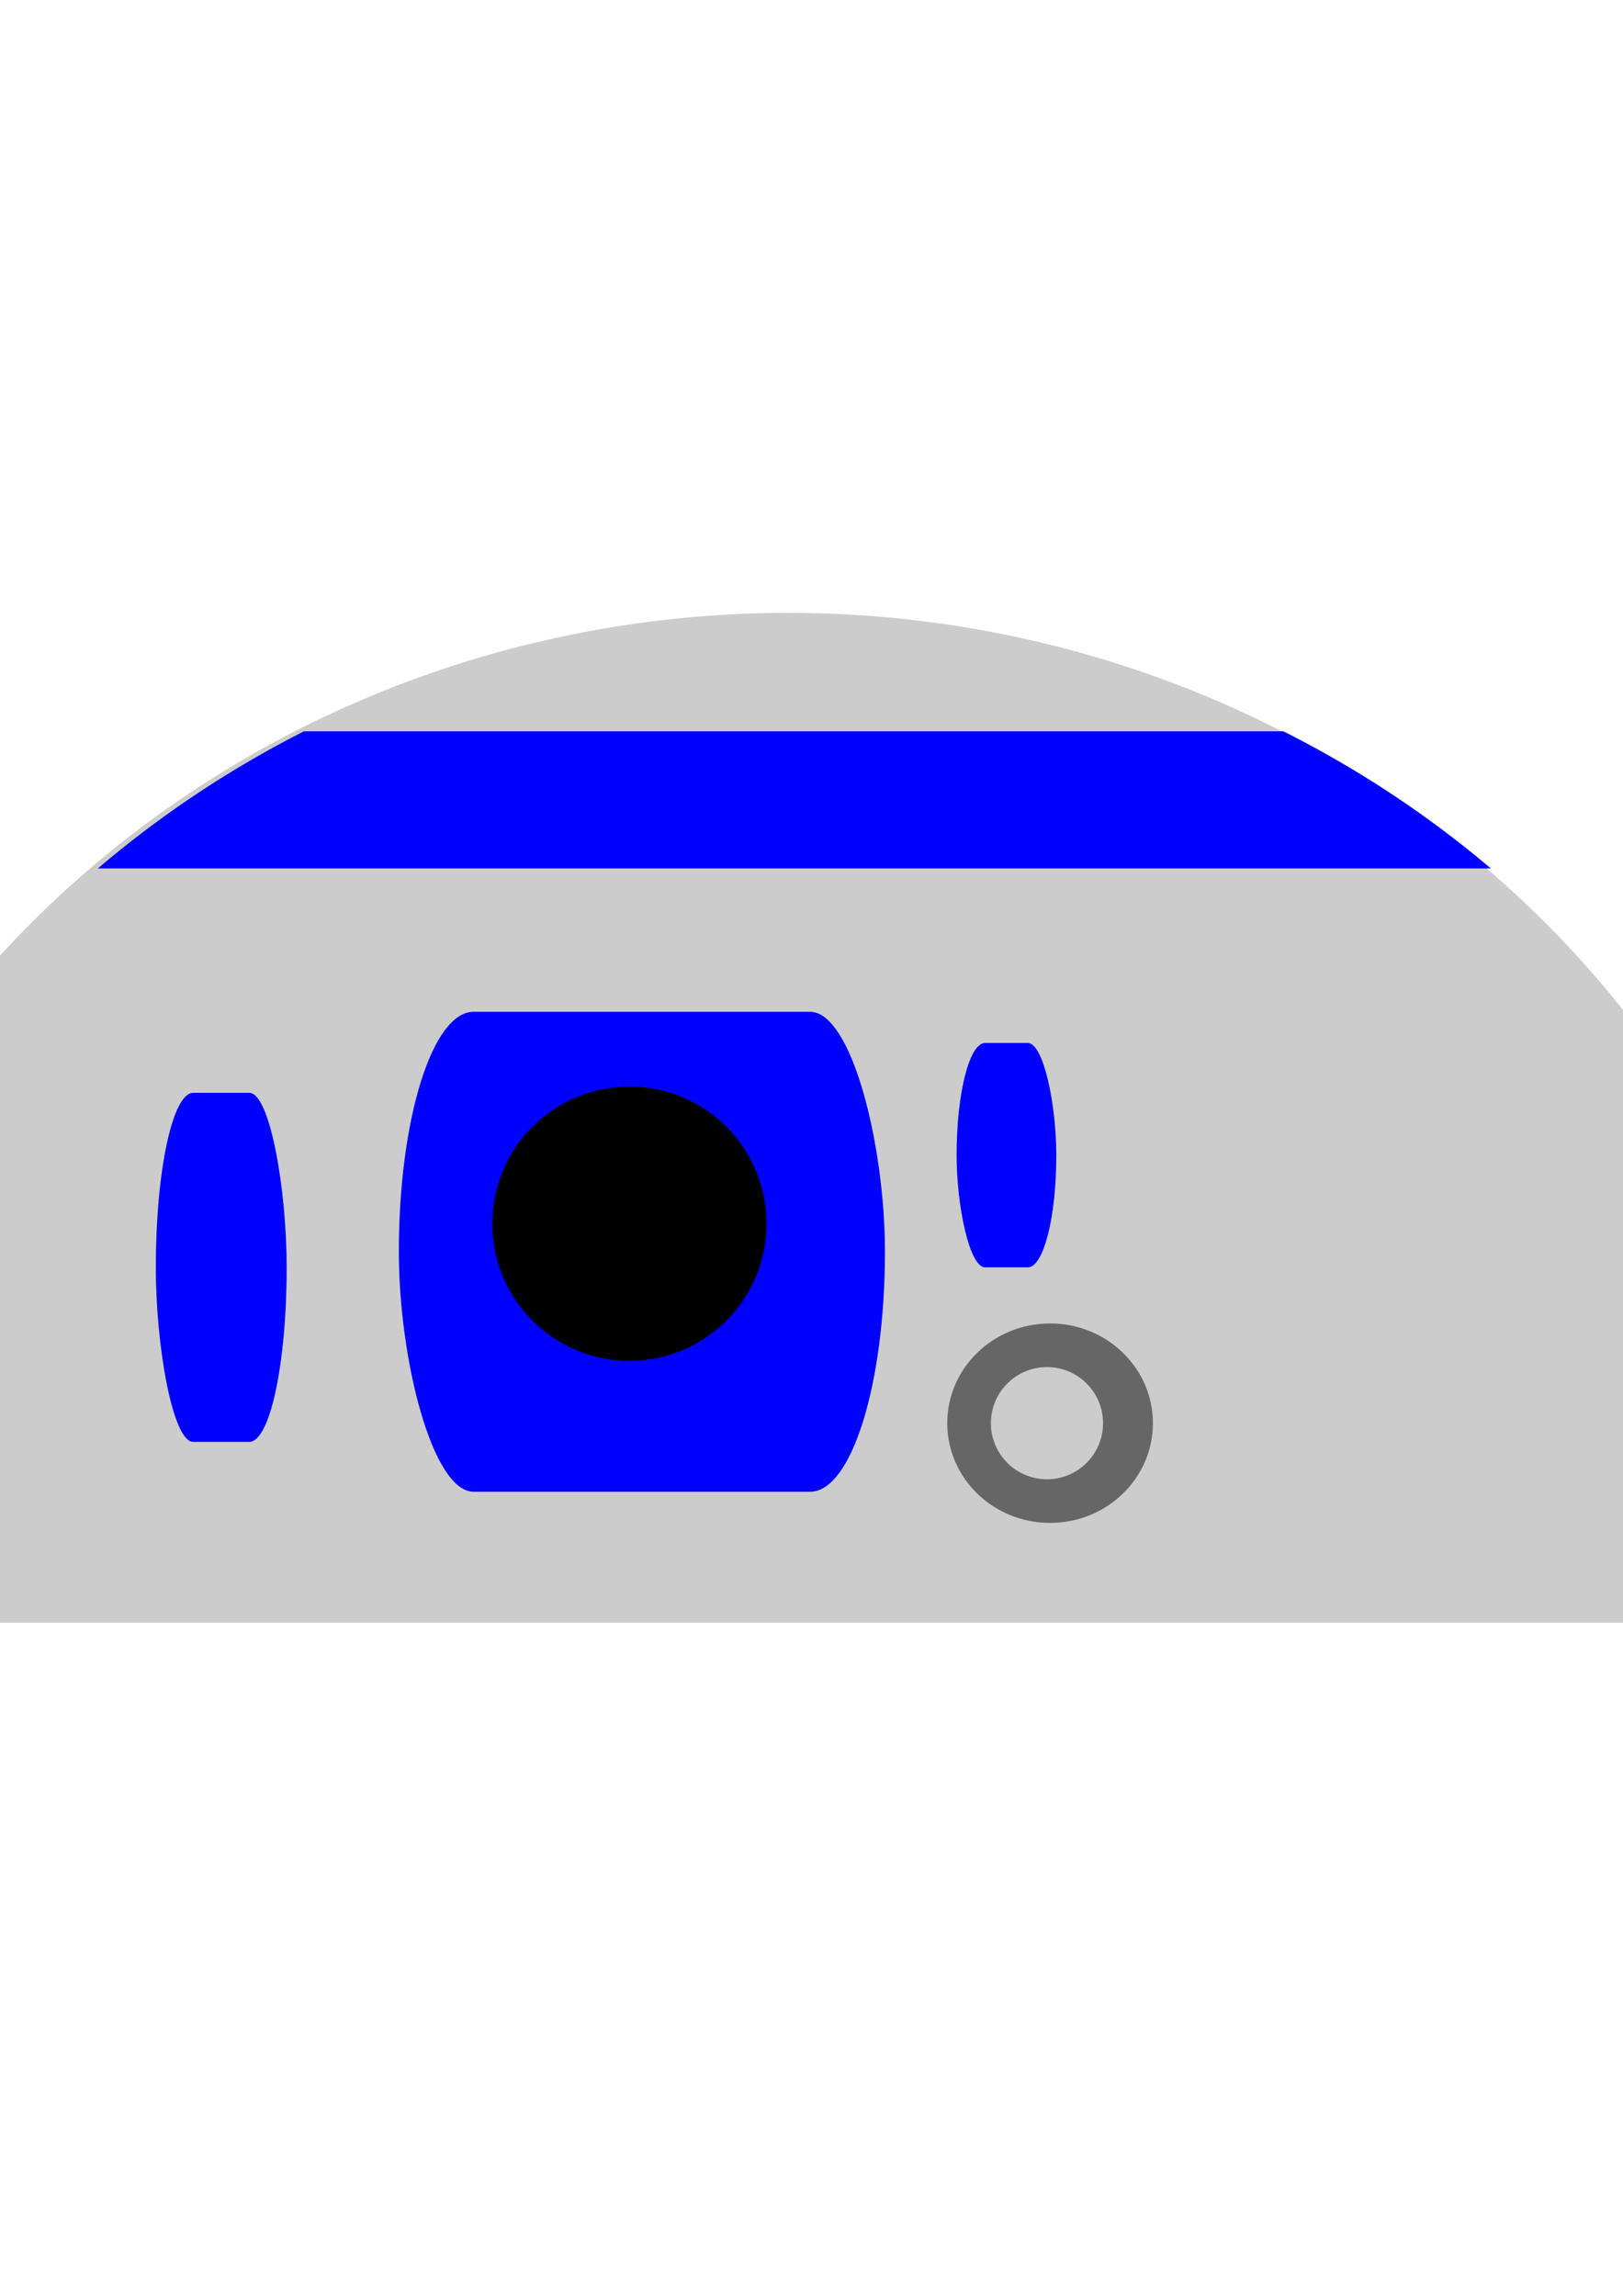 <?xml version="1.0" encoding="UTF-8" standalone="no"?>
<!-- Created with Inkscape (http://www.inkscape.org/) -->

<svg
   xmlns:dc="http://purl.org/dc/elements/1.1/"
   xmlns:cc="http://creativecommons.org/ns#"
   xmlns:rdf="http://www.w3.org/1999/02/22-rdf-syntax-ns#"
   xmlns:svg="http://www.w3.org/2000/svg"
   xmlns="http://www.w3.org/2000/svg"
   xmlns:sodipodi="http://sodipodi.sourceforge.net/DTD/sodipodi-0.dtd"
   xmlns:inkscape="http://www.inkscape.org/namespaces/inkscape"
   width="210mm"
   height="297mm"
   viewBox="0 0 744.094 1052.362"
   id="svg2"
   version="1.1"
   inkscape:version="0.91 r13725"
   sodipodi:docname="robot.svg">
  <defs
     id="defs4" />
  <sodipodi:namedview
     id="base"
     pagecolor="#ffffff"
     bordercolor="#666666"
     borderopacity="1.0"
     inkscape:pageopacity="0.0"
     inkscape:pageshadow="2"
     inkscape:zoom="0.35"
     inkscape:cx="375"
     inkscape:cy="520"
     inkscape:document-units="px"
     inkscape:current-layer="layer1"
     showgrid="false"
     inkscape:window-width="1301"
     inkscape:window-height="744"
     inkscape:window-x="65"
     inkscape:window-y="24"
     inkscape:window-maximized="1" />
  <g
     inkscape:label="Layer 1"
     inkscape:groupmode="layer"
     id="layer1">
    <path
       style="opacity:1;fill:#cccccc;fill-opacity:1;stroke:none;stroke-width:12.395;stroke-linecap:round;stroke-miterlimit:4;stroke-dasharray:none;stroke-opacity:1"
       d="m 361.429,280.934 a 481.427,462.858 0 0 0 -481.429,462.857 l 962.859,0 A 481.427,462.858 0 0 0 361.429,280.934 Z"
       id="path3336"
       inkscape:connector-curvature="0" />
    <rect
       style="opacity:1;fill:#0000ff;fill-opacity:1;stroke:none;stroke-width:12.395;stroke-linecap:round;stroke-miterlimit:4;stroke-dasharray:none;stroke-opacity:1"
       id="rect3343"
       width="222.857"
       height="220"
       x="182.857"
       y="463.791"
       ry="110"
       rx="34.286" />
    <circle
       style="opacity:1;fill:#000000;fill-opacity:1;stroke:none;stroke-width:12.395;stroke-linecap:round;stroke-miterlimit:4;stroke-dasharray:none;stroke-opacity:1"
       id="path3345"
       cx="288.571"
       cy="560.934"
       r="62.857" />
    <ellipse
       style="opacity:1;fill:#666666;fill-opacity:1;stroke:none;stroke-width:12.395;stroke-linecap:round;stroke-miterlimit:4;stroke-dasharray:none;stroke-opacity:1"
       id="path3347"
       cx="481.429"
       cy="652.362"
       rx="47.143"
       ry="45.714" />
    <circle
       style="opacity:1;fill:#cccccc;fill-opacity:1;stroke:none;stroke-width:12.395;stroke-linecap:round;stroke-miterlimit:4;stroke-dasharray:none;stroke-opacity:1"
       id="path3349"
       cx="480"
       cy="652.362"
       r="25.714" />
    <rect
       style="opacity:1;fill:#0000ff;fill-opacity:1;stroke:none;stroke-width:12.395;stroke-linecap:round;stroke-miterlimit:4;stroke-dasharray:none;stroke-opacity:1"
       id="rect3351"
       width="60"
       height="160"
       x="71.429"
       y="500.934"
       rx="17.143"
       ry="110" />
    <rect
       style="opacity:1;fill:#0000ff;fill-opacity:1;stroke:none;stroke-width:12.395;stroke-linecap:round;stroke-miterlimit:4;stroke-dasharray:none;stroke-opacity:1"
       id="rect3351-3"
       width="45.714"
       height="102.857"
       x="438.571"
       y="478.077"
       rx="13.061"
       ry="70.714" />
    <path
       style="opacity:1;fill:#0000ff;fill-opacity:1;stroke:none;stroke-width:12.395;stroke-linecap:round;stroke-miterlimit:4;stroke-dasharray:none;stroke-opacity:1"
       d="M 139.355 335.219 A 481.427 462.858 0 0 0 44.875 398.076 L 683.502 398.076 A 481.427 462.858 0 0 0 588.381 335.219 L 139.355 335.219 z "
       id="path3417" />
    <rect
       style="opacity:1;fill:#808080;fill-opacity:1;stroke:none;stroke-width:12.395;stroke-linecap:round;stroke-miterlimit:4;stroke-dasharray:none;stroke-opacity:1"
       id="rect3432"
       width="142.857"
       height="425.714"
       x="-894.286"
       y="255.219"
       ry="65.714"
       rx="34.286" />
  </g>
</svg>
